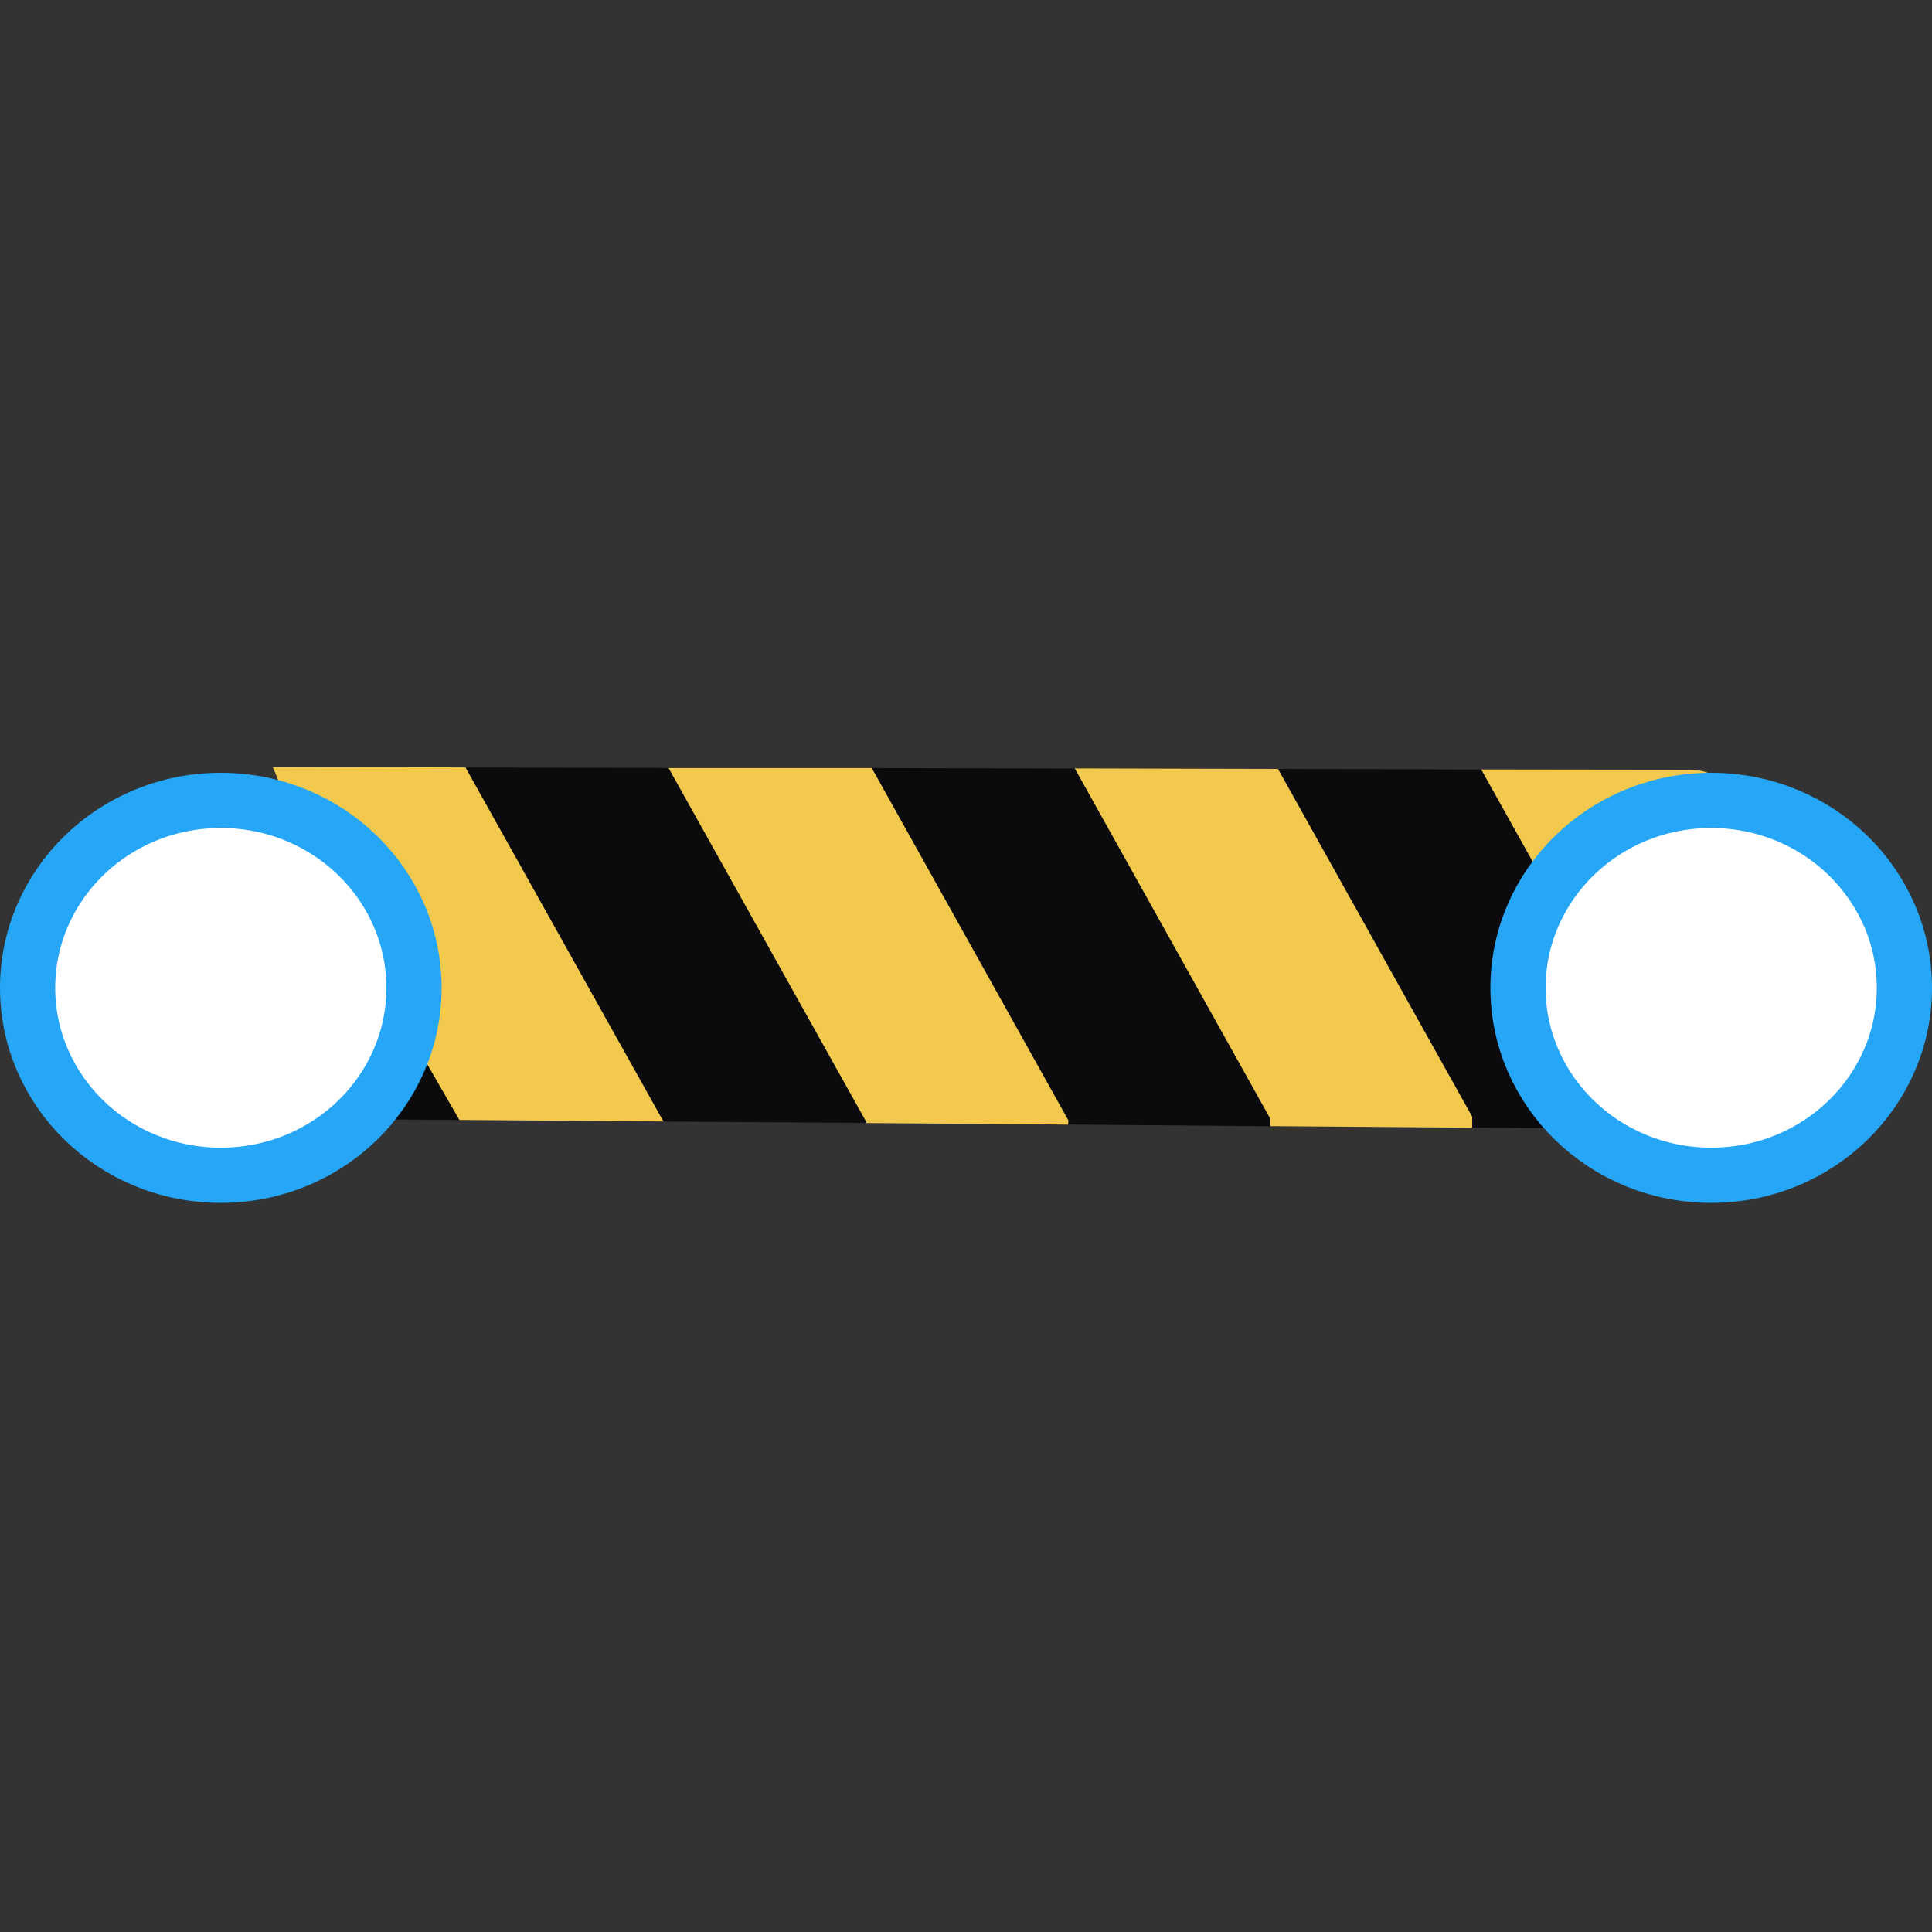 <svg fill="none" xmlns="http://www.w3.org/2000/svg" viewBox="0 0 35 35"><rect x="0" y="0" width="35" height="35" fill="#333333" stroke="none"/><path d="M8.327 20.29l-5.661-.04 1.767-2.246c.685-.871.95-1.928.828-2.947l.04-.005 3.026 5.239zM15.697 20.323l-.002.02-3.674-.025-3.586-6.413 3.68.008 3.582 6.41zM23.015 20.264v.139l-3.662-.031.003-.078-3.561-6.38 3.68.009 3.54 6.341zM30.334 20.204l.001.248-3.661-.023.001-.195-3.52-6.304 3.68.01 3.5 6.264z" fill="#0B0B0D"/><path d="M30.617 13.945a1 1 0 01.998 1.006l-.025 4.51a1 1 0 01-1.008.994l-.248-.002-.001-.248-3.499-6.265 3.783.005zM26.67 20.233l-.001.196-3.658-.028v-.138l-3.54-6.342 3.68.009 3.52 6.303zM19.353 20.295l-.003.078-3.658-.028.002-.02-3.581-6.41h3.68l3.56 6.38zM5.297 15.05l-.04.005a3.85 3.85 0 00-.317-1.16l3.492.008 3.586 6.413-3.695-.027-3.026-5.24z" fill="#F2C94C"/><path d="M7.5 17.896c0 1.863-1.554 3.395-3.5 3.395S.5 19.76.5 17.896 2.054 14.5 4 14.5s3.5 1.533 3.5 3.396zM34.5 17.896c0 1.863-1.554 3.395-3.5 3.395-1.945 0-3.5-1.532-3.5-3.395S29.055 14.5 31 14.5c1.946 0 3.5 1.533 3.5 3.396z" fill="#fff" stroke="#25A6F7"/></svg>